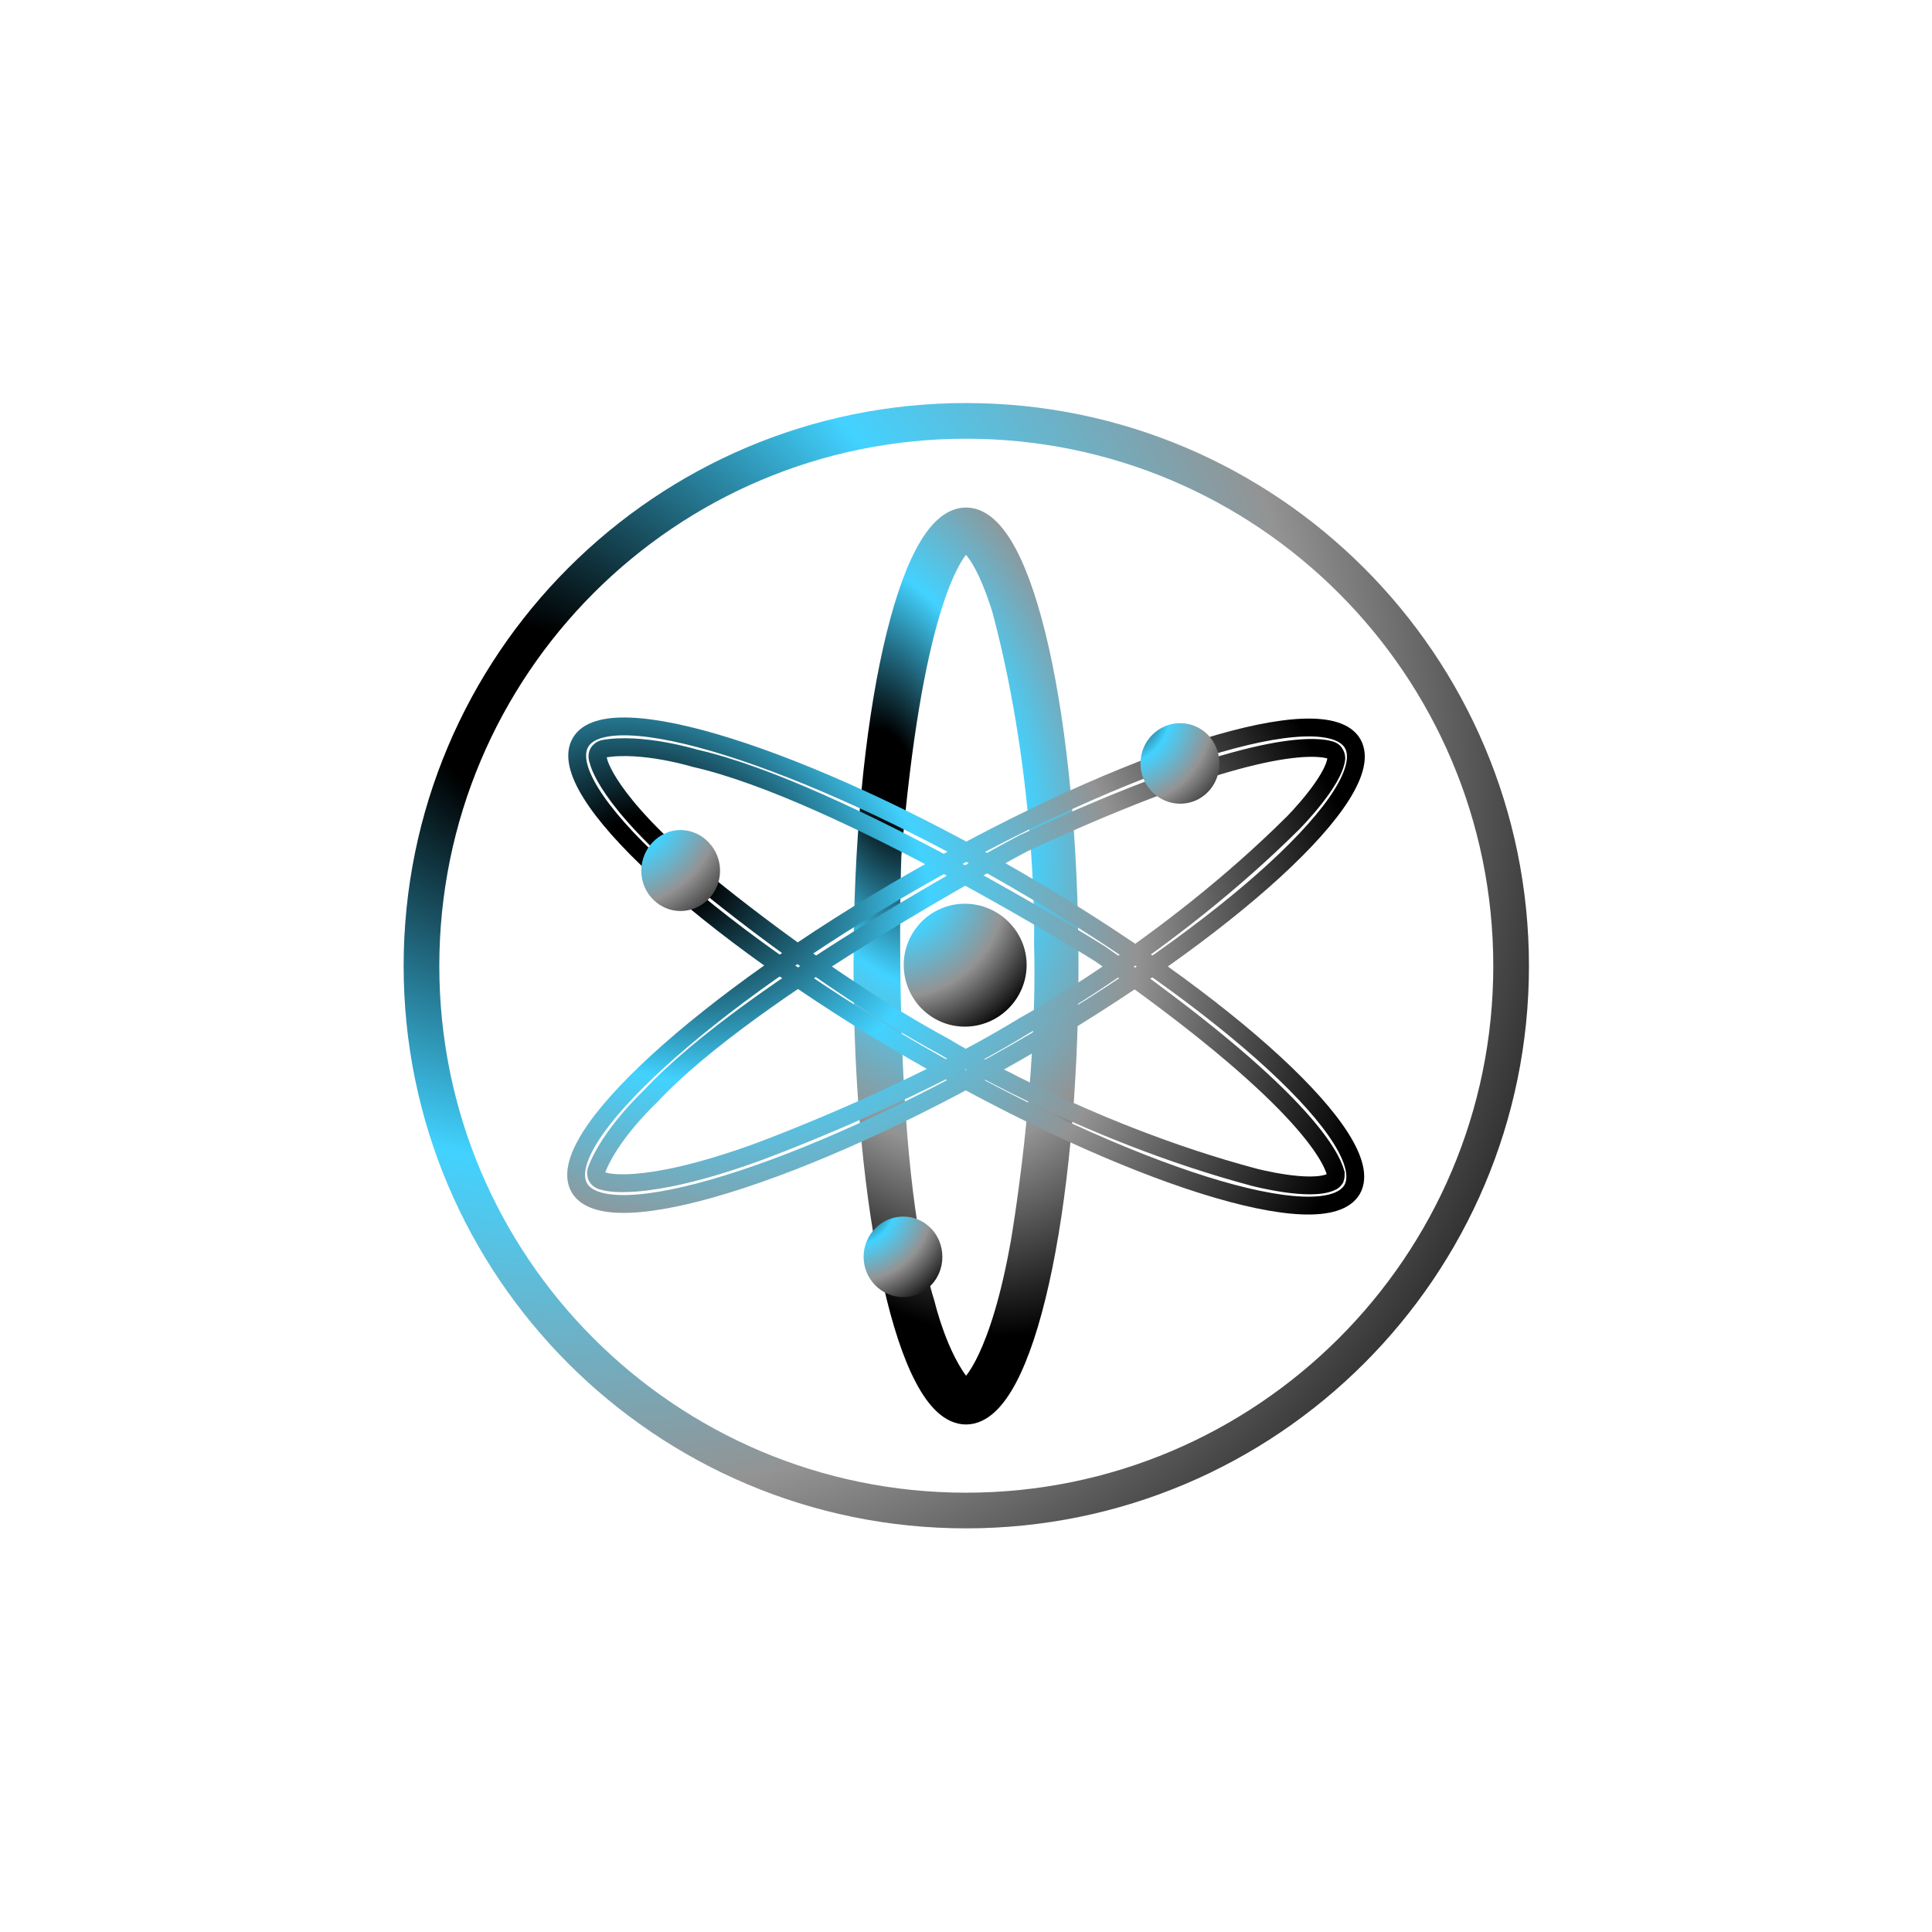<svg width="13" height="13" viewBox="0 0 13 13" fill="none" xmlns="http://www.w3.org/2000/svg">
<g clip-path="url(#clip0_11203_8788)">
<mask id="mask0_11203_8788" style="mask-type:luminance" maskUnits="userSpaceOnUse" x="2" y="2" width="9" height="9">
<path d="M11 2H2V11H11V2Z" fill="white"/>
</mask>
<g mask="url(#mask0_11203_8788)">
<path d="M10.168 6.5C10.168 8.523 8.523 10.164 6.5 10.164C4.477 10.164 2.836 8.523 2.836 6.5C2.836 4.473 4.477 2.832 6.5 2.832C8.523 2.832 10.168 4.473 10.168 6.5Z" stroke="url(#paint0_radial_11203_8788)" stroke-width="0.24"/>
<path d="M6.5 3.5C6.129 3.5 5.828 4.844 5.828 6.5C5.828 8.156 6.129 9.5 6.5 9.5C6.871 9.5 7.172 8.156 7.172 6.5C7.172 4.844 6.871 3.5 6.5 3.5ZM6.547 9.332C6.504 9.387 6.461 9.344 6.461 9.344C6.293 9.148 6.207 8.781 6.207 8.781C5.906 7.82 5.98 5.758 5.98 5.758C6.117 4.121 6.375 3.734 6.461 3.648C6.469 3.641 6.48 3.637 6.492 3.637C6.508 3.633 6.52 3.637 6.527 3.645C6.656 3.734 6.762 4.105 6.762 4.105C7.07 5.266 7.043 6.352 7.043 6.352C7.07 7.297 6.887 8.355 6.887 8.355C6.746 9.16 6.547 9.332 6.547 9.332Z" stroke="url(#paint1_radial_11203_8788)" stroke-width="0.17"/>
<path d="M9.102 5.004C8.918 4.684 7.605 5.094 6.164 5.918C4.727 6.742 3.715 7.672 3.898 7.992C4.082 8.312 5.398 7.906 6.836 7.082C8.273 6.258 9.285 5.328 9.102 5.004ZM4.066 7.949C3.996 7.938 4.012 7.879 4.012 7.879C4.102 7.633 4.375 7.379 4.375 7.379C5.059 6.641 6.883 5.676 6.883 5.676C8.371 4.984 8.836 5.012 8.953 5.047C8.965 5.051 8.977 5.059 8.98 5.066C8.988 5.078 8.992 5.09 8.992 5.102C8.977 5.258 8.703 5.535 8.703 5.535C7.855 6.379 6.898 6.898 6.898 6.898C6.094 7.391 5.082 7.758 5.082 7.758C4.312 8.035 4.066 7.949 4.066 7.949Z" stroke="url(#paint2_radial_11203_8788)" stroke-width="0.12"/>
<path d="M9.098 8.004C9.281 7.684 8.27 6.75 6.836 5.918C5.406 5.09 4.09 4.676 3.906 4.996C3.719 5.316 4.73 6.25 6.164 7.082C7.598 7.91 8.91 8.324 9.098 8.004ZM4.027 5.121C4 5.055 4.059 5.039 4.059 5.039C4.316 4.992 4.676 5.102 4.676 5.102C5.656 5.324 7.402 6.418 7.402 6.418C8.75 7.359 8.957 7.777 8.988 7.895C8.988 7.906 8.988 7.918 8.984 7.93C8.977 7.941 8.969 7.949 8.957 7.953C8.816 8.02 8.441 7.922 8.441 7.922C7.281 7.613 6.355 7.043 6.355 7.043C5.523 6.594 4.699 5.902 4.699 5.902C4.074 5.379 4.027 5.121 4.027 5.121Z" stroke="url(#paint3_radial_11203_8788)" stroke-width="0.12"/>
<path d="M6.492 6.848C6.688 6.848 6.848 6.688 6.848 6.492C6.848 6.301 6.688 6.141 6.492 6.141C6.297 6.141 6.141 6.301 6.141 6.492C6.141 6.688 6.297 6.848 6.492 6.848Z" fill="url(#paint4_radial_11203_8788)" stroke="url(#paint5_radial_11203_8788)" stroke-width="0.12"/>
<path d="M7.941 5.348C8.055 5.348 8.145 5.254 8.145 5.137C8.145 5.02 8.055 4.926 7.941 4.926C7.828 4.926 7.734 5.02 7.734 5.137C7.734 5.254 7.828 5.348 7.941 5.348Z" fill="url(#paint6_radial_11203_8788)" stroke="url(#paint7_radial_11203_8788)" stroke-width="0.12"/>
<path d="M4.578 6.07C4.691 6.07 4.785 5.977 4.785 5.859C4.785 5.742 4.691 5.645 4.578 5.645C4.469 5.645 4.375 5.742 4.375 5.859C4.375 5.977 4.469 6.07 4.578 6.07Z" fill="url(#paint8_radial_11203_8788)" stroke="url(#paint9_radial_11203_8788)" stroke-width="0.12"/>
<path d="M6.078 8.668C6.191 8.668 6.281 8.574 6.281 8.457C6.281 8.34 6.191 8.246 6.078 8.246C5.965 8.246 5.871 8.34 5.871 8.457C5.871 8.574 5.965 8.668 6.078 8.668Z" fill="url(#paint10_radial_11203_8788)" stroke="url(#paint11_radial_11203_8788)" stroke-width="0.12"/>
</g>
</g>
<defs>
<radialGradient id="paint0_radial_11203_8788" cx="0" cy="0" r="1" gradientUnits="userSpaceOnUse" gradientTransform="translate(3.509 4.867) rotate(35.166) scale(8.107 7.658)">
<stop offset="0.076"/>
<stop offset="0.38" stop-color="#42D2FF"/>
<stop offset="0.667" stop-color="#939393"/>
<stop offset="1"/>
</radialGradient>
<radialGradient id="paint1_radial_11203_8788" cx="0" cy="0" r="1" gradientUnits="userSpaceOnUse" gradientTransform="translate(5.965 5.194) rotate(72.398) scale(3.919 2.266)">
<stop offset="0.076"/>
<stop offset="0.38" stop-color="#42D2FF"/>
<stop offset="0.667" stop-color="#939393"/>
<stop offset="1"/>
</radialGradient>
<radialGradient id="paint2_radial_11203_8788" cx="0" cy="0" r="1" gradientUnits="userSpaceOnUse" gradientTransform="translate(4.407 5.801) rotate(23.284) scale(5.048 3.678)">
<stop offset="0.076"/>
<stop offset="0.38" stop-color="#42D2FF"/>
<stop offset="0.667" stop-color="#939393"/>
<stop offset="1"/>
</radialGradient>
<radialGradient id="paint3_radial_11203_8788" cx="0" cy="0" r="1" gradientUnits="userSpaceOnUse" gradientTransform="translate(4.412 5.798) rotate(23.46) scale(5.043 3.695)">
<stop offset="0.076"/>
<stop offset="0.38" stop-color="#42D2FF"/>
<stop offset="0.667" stop-color="#939393"/>
<stop offset="1"/>
</radialGradient>
<radialGradient id="paint4_radial_11203_8788" cx="0" cy="0" r="1" gradientUnits="userSpaceOnUse" gradientTransform="translate(5.978 5.922) rotate(45) scale(1.213 1.146)">
<stop offset="0.076"/>
<stop offset="0.304" stop-color="#42D2FF"/>
<stop offset="0.667" stop-color="#939393"/>
<stop offset="1"/>
</radialGradient>
<radialGradient id="paint5_radial_11203_8788" cx="0" cy="0" r="1" gradientUnits="userSpaceOnUse" gradientTransform="translate(5.978 5.922) rotate(45) scale(1.213 1.146)">
<stop offset="0.076"/>
<stop offset="0.304" stop-color="#42D2FF"/>
<stop offset="0.667" stop-color="#939393"/>
<stop offset="1"/>
</radialGradient>
<radialGradient id="paint6_radial_11203_8788" cx="0" cy="0" r="1" gradientUnits="userSpaceOnUse" gradientTransform="translate(7.509 4.777) rotate(45) scale(0.99 0.945)">
<stop offset="0.076"/>
<stop offset="0.38" stop-color="#42D2FF"/>
<stop offset="0.667" stop-color="#939393"/>
<stop offset="1"/>
</radialGradient>
<radialGradient id="paint7_radial_11203_8788" cx="0" cy="0" r="1" gradientUnits="userSpaceOnUse" gradientTransform="translate(7.509 4.777) rotate(45) scale(0.99 0.945)">
<stop offset="0.076"/>
<stop offset="0.38" stop-color="#42D2FF"/>
<stop offset="0.667" stop-color="#939393"/>
<stop offset="1"/>
</radialGradient>
<radialGradient id="paint8_radial_11203_8788" cx="0" cy="0" r="1" gradientUnits="userSpaceOnUse" gradientTransform="translate(4.098 5.349) rotate(45) scale(1.163 1.111)">
<stop offset="0.076"/>
<stop offset="0.38" stop-color="#42D2FF"/>
<stop offset="0.667" stop-color="#939393"/>
<stop offset="1"/>
</radialGradient>
<radialGradient id="paint9_radial_11203_8788" cx="0" cy="0" r="1" gradientUnits="userSpaceOnUse" gradientTransform="translate(4.098 5.349) rotate(45) scale(1.163 1.111)">
<stop offset="0.076"/>
<stop offset="0.38" stop-color="#42D2FF"/>
<stop offset="0.667" stop-color="#939393"/>
<stop offset="1"/>
</radialGradient>
<radialGradient id="paint10_radial_11203_8788" cx="0" cy="0" r="1" gradientUnits="userSpaceOnUse" gradientTransform="translate(5.714 8.066) rotate(41.921) scale(0.856 0.817)">
<stop offset="0.076"/>
<stop offset="0.38" stop-color="#42D2FF"/>
<stop offset="0.667" stop-color="#939393"/>
<stop offset="1"/>
</radialGradient>
<radialGradient id="paint11_radial_11203_8788" cx="0" cy="0" r="1" gradientUnits="userSpaceOnUse" gradientTransform="translate(5.714 8.066) rotate(41.921) scale(0.856 0.817)">
<stop offset="0.076"/>
<stop offset="0.38" stop-color="#42D2FF"/>
<stop offset="0.667" stop-color="#939393"/>
<stop offset="1"/>
</radialGradient>
<clipPath id="clip0_11203_8788">
<rect width="9" height="9" fill="white" transform="translate(2 2)"/>
</clipPath>
</defs>
</svg>
